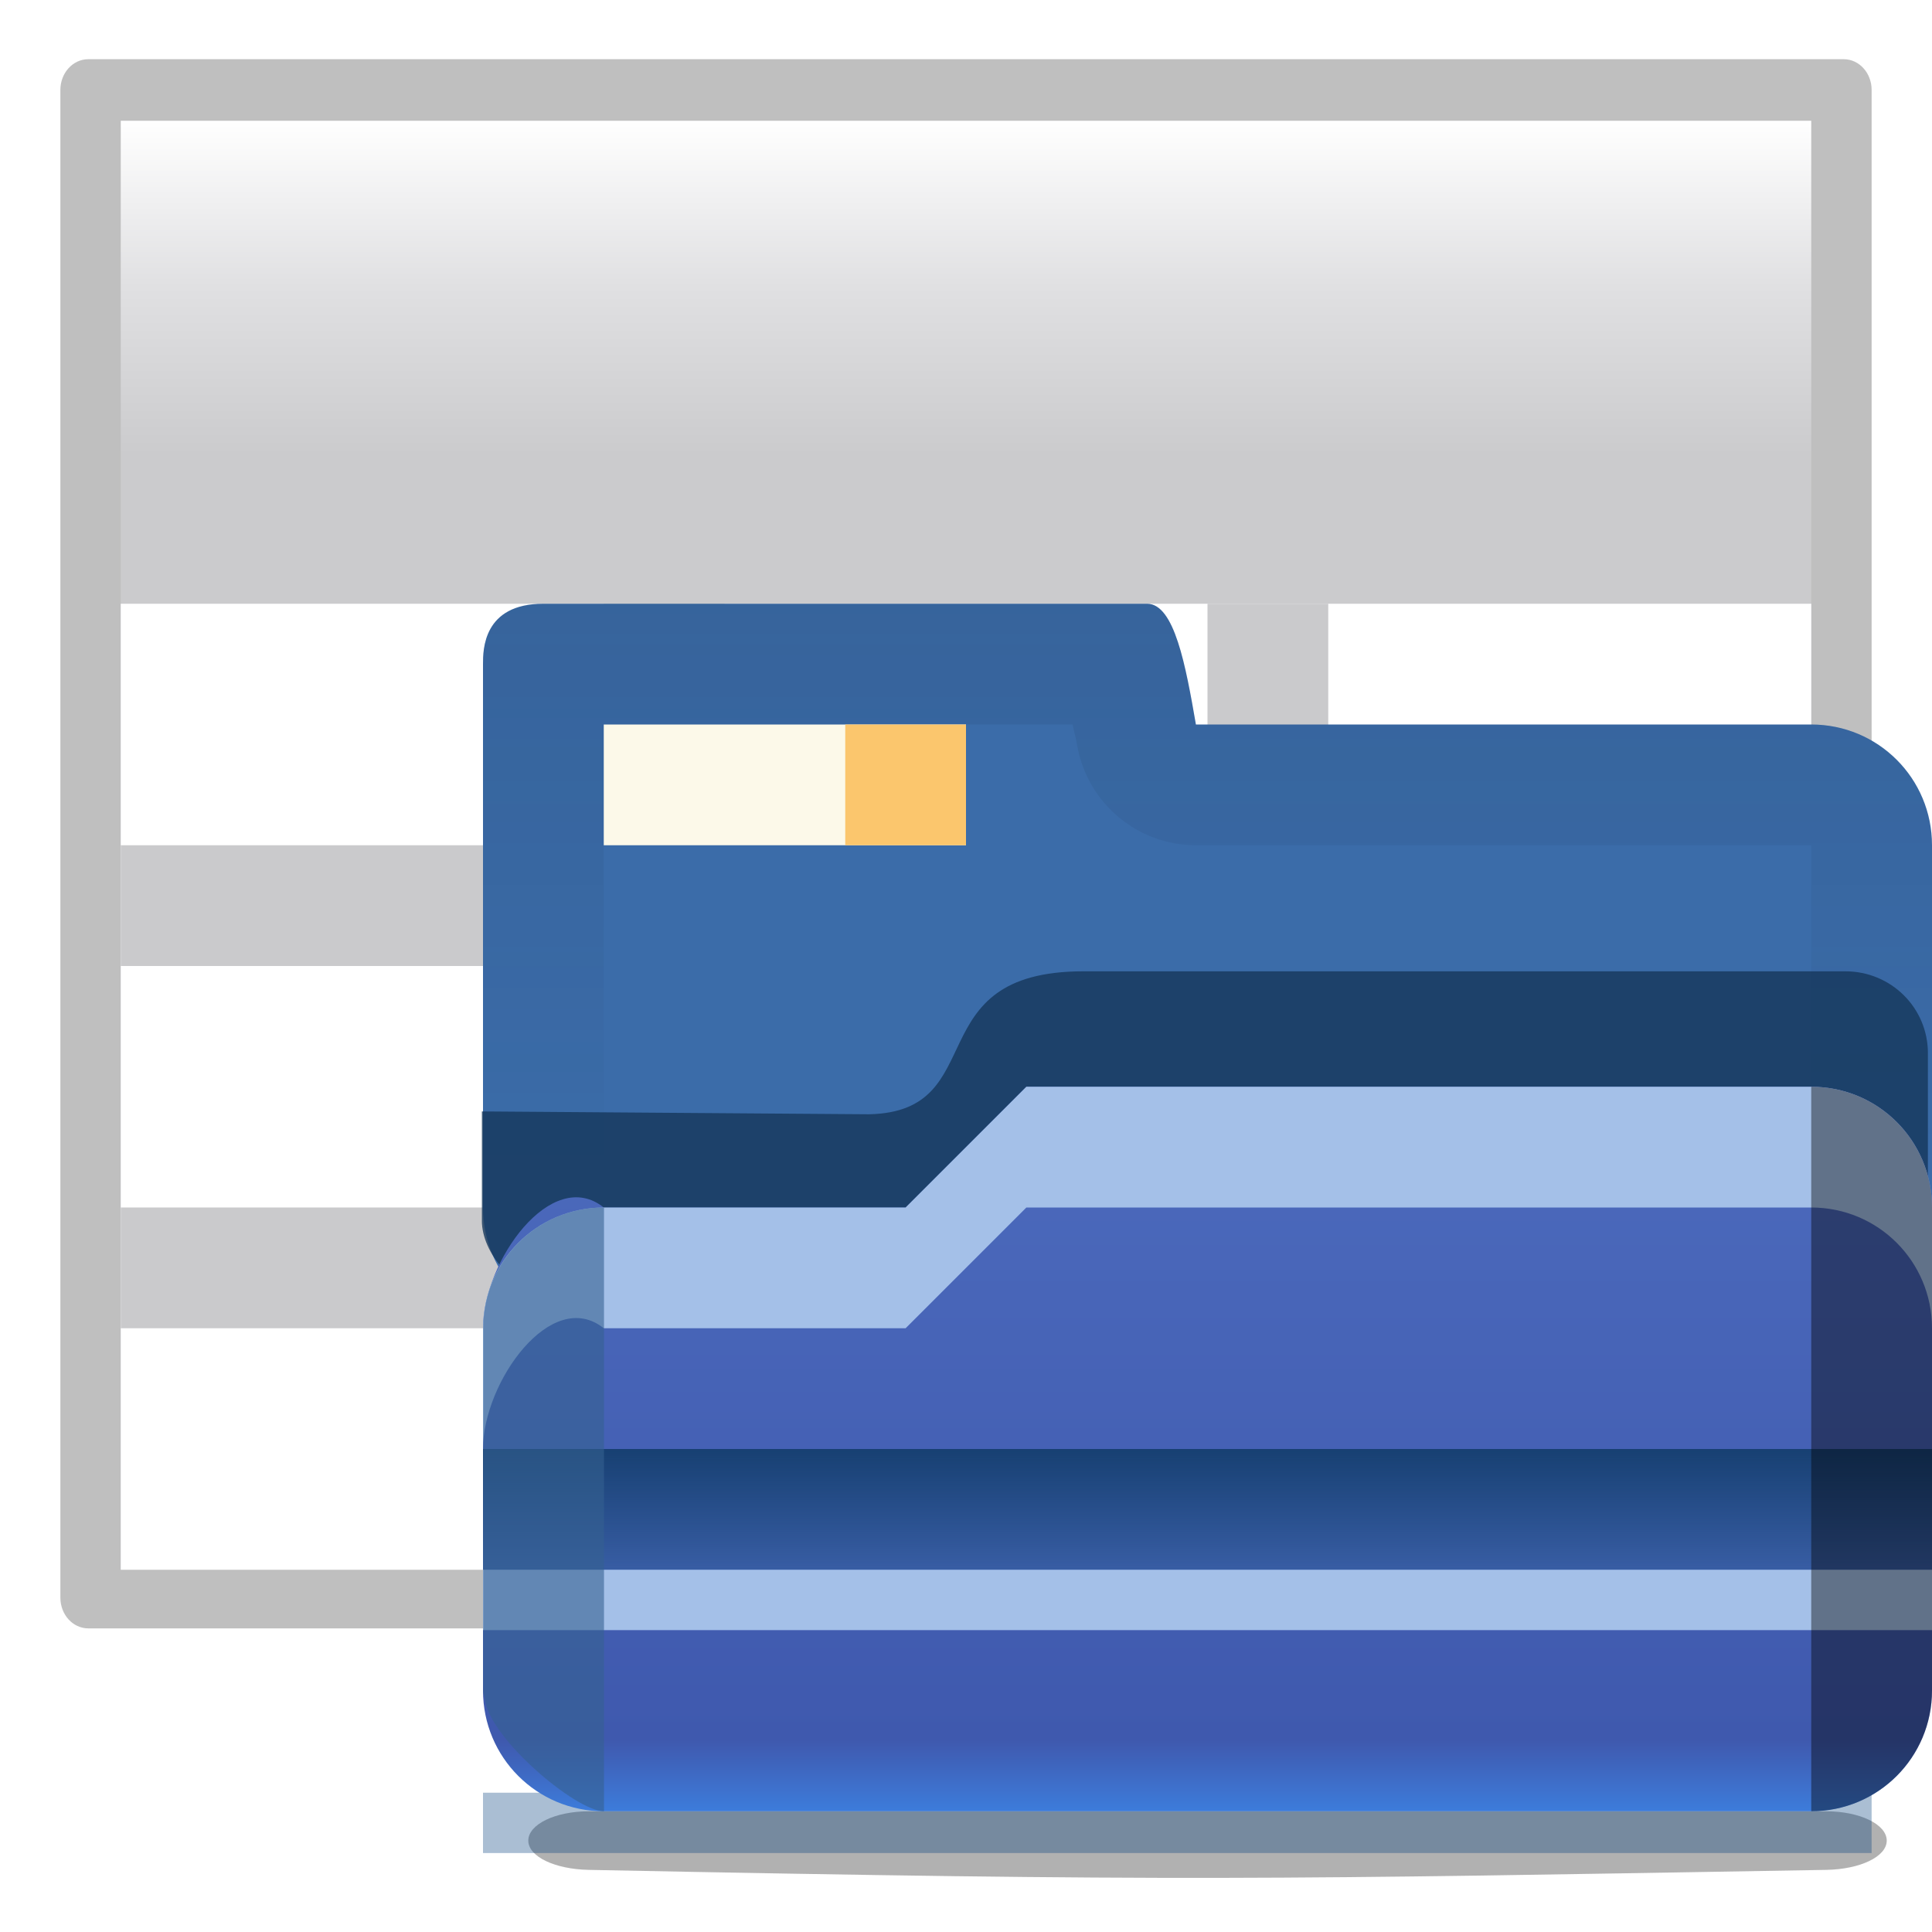 <svg height="16" viewBox="0 0 16 16" width="16" xmlns="http://www.w3.org/2000/svg" xmlns:xlink="http://www.w3.org/1999/xlink"><clipPath id="a"><rect height="40.457" rx="4" width="80.914" x="30.971" y="939.092"/></clipPath><filter id="b"><feGaussianBlur stdDeviation="2.4"/></filter><linearGradient id="c" gradientTransform="matrix(.113 0 0 .169 .643 -76.955)" gradientUnits="userSpaceOnUse" x1="399.775" x2="399.775" y1="681" y2="549.332"><stop offset="0" stop-color="#cbcbcd"/><stop offset=".5" stop-color="#e0e0e2"/><stop offset="1" stop-color="#fff"/></linearGradient><linearGradient id="d" gradientUnits="userSpaceOnUse" x1="8" x2="8" y1="5" y2="15"><stop offset="0" stop-color="#5678c8"/><stop offset=".941" stop-color="#3f59ae"/><stop offset="1" stop-color="#3d7cdb"/></linearGradient><linearGradient id="e" gradientUnits="userSpaceOnUse" x1="5.5" x2="5.5" y1="12" y2="13"><stop offset="0" stop-color="#174072"/><stop offset="1" stop-color="#174072" stop-opacity="0"/></linearGradient><linearGradient id="f" gradientUnits="userSpaceOnUse" x1="9" x2="9" y1="-1" y2="10"><stop offset="0" stop-color="#102134"/><stop offset="1" stop-color="#102134" stop-opacity="0"/></linearGradient><filter id="g" color-interpolation-filters="sRGB" height="1.268" width="1.129" x="-.065" y="-.134"><feGaussianBlur stdDeviation="3.125"/></filter><linearGradient id="h" gradientUnits="userSpaceOnUse" x1=".377" x2=".377" y1="5.215" y2="3.309"><stop offset="0" stop-color="#34608f"/><stop offset="1" stop-color="#34608f" stop-opacity="0"/></linearGradient><linearGradient id="i" gradientTransform="matrix(.213 0 0 .114 -11.411 -103.227)" gradientUnits="userSpaceOnUse" x1="124.012" x2="124.012" y1="966.51" y2="935.343"><stop offset="0"/><stop offset="1" stop-color="#34608f" stop-opacity="0"/></linearGradient><linearGradient id="j" gradientUnits="userSpaceOnUse" x1="55" x2="55" y1="1036.413" y2="1032.482"><stop offset="0" stop-color="#003d7b"/><stop offset="1" stop-color="#003d7b" stop-opacity="0"/></linearGradient><filter id="k" color-interpolation-filters="sRGB" height="1.697" width="1.028" x="-.014" y="-.349"><feGaussianBlur stdDeviation=".709"/></filter><filter id="l" color-interpolation-filters="sRGB" height="1.87" width="1.028" x="-.014" y="-.435"><feGaussianBlur stdDeviation=".703"/></filter><g transform="matrix(.125 0 0 .125 0 -1)"><path d="m85.481 232.876h116.296c1.026 0 1.852.975 1.852 2.186v107.056c0 1.211-.826 2.186-1.852 2.186h-116.296c-1.026 0-1.852-.975-1.852-2.186v-107.056c0-1.211.826-2.186 1.852-2.186z" filter="url(#b)" opacity=".5" transform="matrix(1 0 0 .933 -79.629 -205.351)"/><path d="m8 16h112v96h-112z" fill="url(#c)"/><path d="m78.203 37.619v-2.745z" fill="#fff" fill-opacity=".757"/><path d="m8 48h112v64h-112z" fill="#fff"/><g fill="#cacacc"><path d="m8 88h112v8h-112z"/><path d="m8 64h112v8h-112z"/><path d="m40 48h8v64h-8z"/><path d="m80 48h8v64h-8z"/></g></g><path d="m-14.991 21.14 82.0 0c2.216 0 4 .865 4 1.94 0 1.075-1.784 1.902-4 1.94-36.945.633-42.703.778-82-0-2.216-.044-4-.865-4-1.94 0-1.075 1.784-1.94 4-1.94z" filter="url(#l)" opacity=".554" transform="matrix(.125 0 0 .125 6.749 12.358)"/><rect fill="url(#j)" filter="url(#k)" height="1.952" opacity=".577" rx="2.44" ry="0" transform="matrix(.125 0 0 .256 -.125 -251.093)" width="92" x="33" y="1038.826"/><path d="m4.5 5c-.5 0-.5.383-.5.5v1.5l-0 3c0 .554.446 1 1 1l10.0 0c.554 0 1-.446 1-1v-3c0-.554-.446-1-1-1l-5.096-0c-.084-.486-.178-1-.404-1z" fill="#3b6ca9"/><path d="m5 6h3v1h-3z" fill="#fcf9e9"/><path d="m4.5 5c-.5 0-.5.383-.5.5v1.5 3c0 .554.446 1 1 1v-4-1h3.883c.013.069.024.094.037.17.083.479.498.83.984.83h1.096l4 0v4c.554 0 1-.446 1-1v-3c0-.554-.446-1-1-1l-5.096-0c-.084-.486-.178-1-.404-1z" fill="url(#f)" opacity=".25"/><path d="m7 6h1v1h-1z" fill="#fbc66d"/><path clip-path="url(#a)" d="m52.643 969.594-21.671-.159v43.849l80.914-.02v-47.086c0-2.541-2.06-4.584-4.621-4.584l-42.622-0c-9.375 0-5.067 7.848-12 8z" fill="#16375b" fill-opacity=".801" filter="url(#g)" transform="matrix(.148 0 0 .148 -.593 -134.272)"/><path d="m5 10h2.5l1-1 6.5 0c.554 0 1 .446 1 1v4c0 .554-.446 1-1 1l-10-0c-.554 0-1-.446-1-1v-3c0-.554.567-1.346 1-1z" fill="url(#d)"/><path d="m8.5 9-1 1h-2.5c-.554 0-1 .446-1 1v1c0-.554.567-1.346 1-1h2.5l1-1 6.5 0c.554 0 1 .446 1 1v-1c0-.554-.446-1-1-1z" fill="#a4c0e8"/><path d="m4 12 12.0 0v1l-12-0z" fill="#385da4"/><path d="m4 12h7l5 0v1l-12-0z" fill="url(#e)"/><path d="m4 13 12.0 0v.5l-12-0z" fill="#a4c0e8"/><path d="m5 10c-.551 0-.993.441-.998.99v3.02c0.0.023.012.042.014.064.038.321.751.924.984.926 0.0 0.0.002 0 .002 0v-5z" fill="url(#h)" opacity=".594"/><path d="m15 9v6c.554 0 1-.446 1-1v-4c0-.554-.446-1-1-1z" fill="url(#i)" opacity=".406"/></svg>